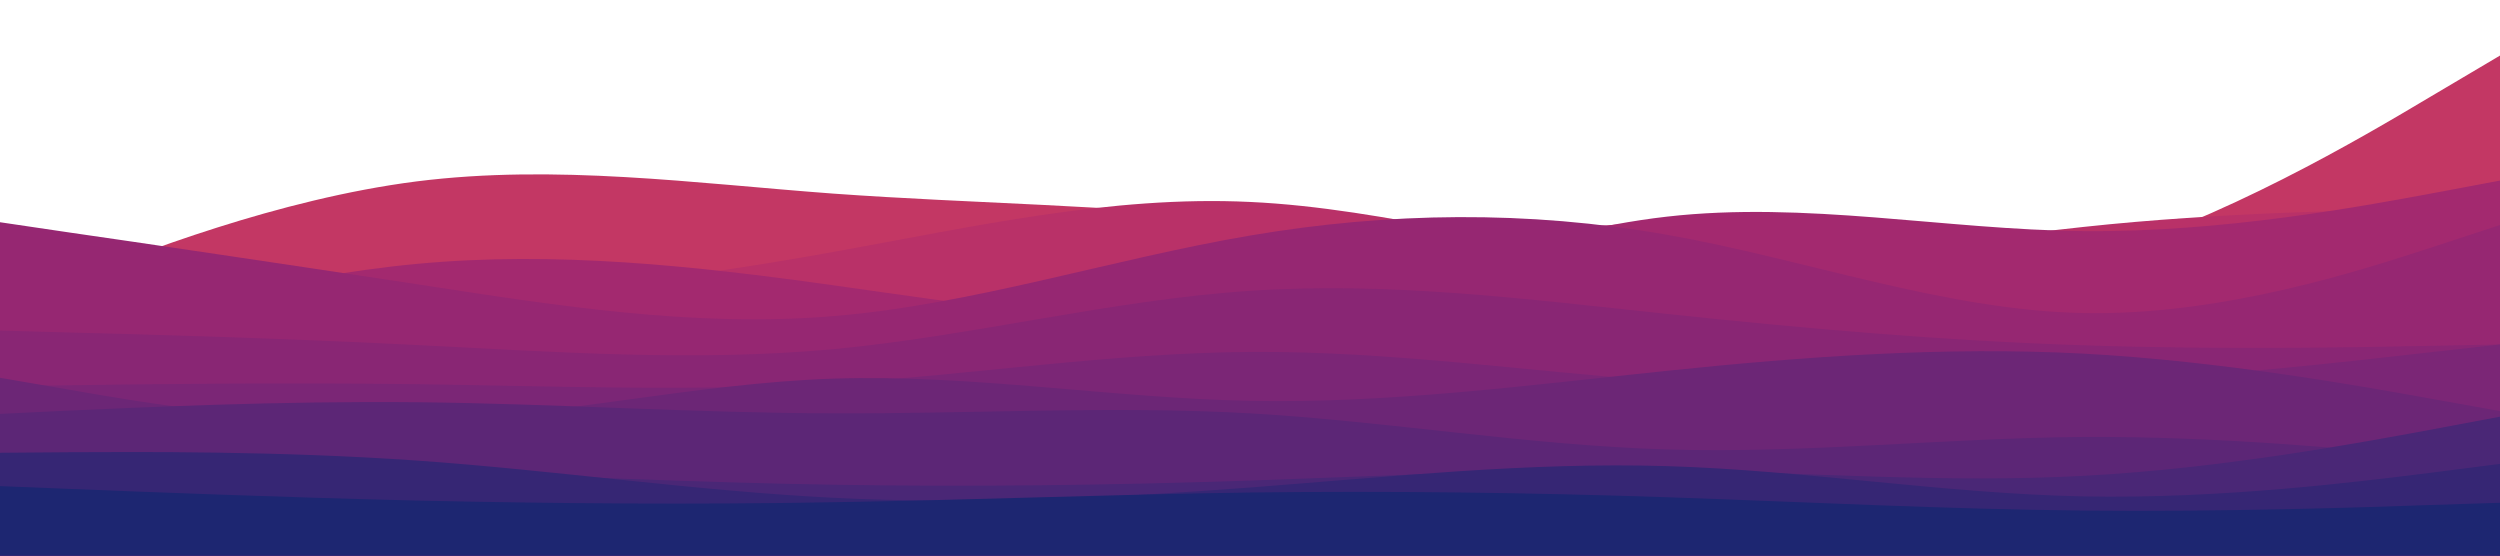 <svg id="visual" viewBox="0 0 900 200" width="900" height="200" xmlns="http://www.w3.org/2000/svg" xmlns:xlink="http://www.w3.org/1999/xlink" version="1.1"><path d="M0 111L25 101.2C50 91.3 100 71.7 150 65.3C200 59 250 66 300 69.7C350 73.3 400 73.7 450 79.3C500 85 550 96 600 101.8C650 107.7 700 108.3 750 93.8C800 79.3 850 49.7 875 34.8L900 20L900 201L875 201C850 201 800 201 750 201C700 201 650 201 600 201C550 201 500 201 450 201C400 201 350 201 300 201C250 201 200 201 150 201C100 201 50 201 25 201L0 201Z" fill="#c33764"></path><path d="M0 86L25 90.5C50 95 100 104 150 105.2C200 106.3 250 99.7 300 90.7C350 81.7 400 70.3 450 72.7C500 75 550 91 600 94C650 97 700 87 750 81.7C800 76.3 850 75.7 875 75.3L900 75L900 201L875 201C850 201 800 201 750 201C700 201 650 201 600 201C550 201 500 201 450 201C400 201 350 201 300 201C250 201 200 201 150 201C100 201 50 201 25 201L0 201Z" fill="#b93168"></path><path d="M0 90L25 92.7C50 95.3 100 100.7 150 104.5C200 108.3 250 110.7 300 111.5C350 112.3 400 111.7 450 103.5C500 95.3 550 79.7 600 80.5C650 81.3 700 98.7 750 99.8C800 101 850 86 875 78.5L900 71L900 201L875 201C850 201 800 201 750 201C700 201 650 201 600 201C550 201 500 201 450 201C400 201 350 201 300 201C250 201 200 201 150 201C100 201 50 201 25 201L0 201Z" fill="#ae2c6c"></path><path d="M0 129L25 121.7C50 114.3 100 99.7 150 95C200 90.3 250 95.7 300 102.7C350 109.7 400 118.3 450 111.8C500 105.3 550 83.7 600 78C650 72.3 700 82.7 750 83.2C800 83.7 850 74.3 875 69.7L900 65L900 201L875 201C850 201 800 201 750 201C700 201 650 201 600 201C550 201 500 201 450 201C400 201 350 201 300 201C250 201 200 201 150 201C100 201 50 201 25 201L0 201Z" fill="#a3296f"></path><path d="M0 80L25 83.7C50 87.3 100 94.7 150 102.3C200 110 250 118 300 113.8C350 109.7 400 93.3 450 84.8C500 76.3 550 75.7 600 84.5C650 93.3 700 111.7 750 112.7C800 113.7 850 97.3 875 89.2L900 81L900 201L875 201C850 201 800 201 750 201C700 201 650 201 600 201C550 201 500 201 450 201C400 201 350 201 300 201C250 201 200 201 150 201C100 201 50 201 25 201L0 201Z" fill="#962772"></path><path d="M0 119L25 119.7C50 120.3 100 121.7 150 124.2C200 126.7 250 130.3 300 125.7C350 121 400 108 450 104.7C500 101.3 550 107.7 600 113C650 118.3 700 122.7 750 124.3C800 126 850 125 875 124.5L900 124L900 201L875 201C850 201 800 201 750 201C700 201 650 201 600 201C550 201 500 201 450 201C400 201 350 201 300 201C250 201 200 201 150 201C100 201 50 201 25 201L0 201Z" fill="#892674"></path><path d="M0 139L25 138.7C50 138.3 100 137.7 150 138.3C200 139 250 141 300 138C350 135 400 127 450 126.7C500 126.3 550 133.7 600 137.3C650 141 700 141 750 138.2C800 135.3 850 129.7 875 126.8L900 124L900 201L875 201C850 201 800 201 750 201C700 201 650 201 600 201C550 201 500 201 450 201C400 201 350 201 300 201C250 201 200 201 150 201C100 201 50 201 25 201L0 201Z" fill="#7b2676"></path><path d="M0 136L25 140.3C50 144.7 100 153.3 150 151.7C200 150 250 138 300 136.3C350 134.7 400 143.3 450 144.3C500 145.3 550 138.7 600 133.5C650 128.3 700 124.7 750 127.3C800 130 850 139 875 143.5L900 148L900 201L875 201C850 201 800 201 750 201C700 201 650 201 600 201C550 201 500 201 450 201C400 201 350 201 300 201C250 201 200 201 150 201C100 201 50 201 25 201L0 201Z" fill="#6c2676"></path><path d="M0 149L25 147.8C50 146.7 100 144.3 150 144.8C200 145.3 250 148.7 300 148.8C350 149 400 146 450 148.8C500 151.7 550 160.3 600 161.8C650 163.3 700 157.7 750 157.3C800 157 850 162 875 164.5L900 167L900 201L875 201C850 201 800 201 750 201C700 201 650 201 600 201C550 201 500 201 450 201C400 201 350 201 300 201C250 201 200 201 150 201C100 201 50 201 25 201L0 201Z" fill="#5c2676"></path><path d="M0 165L25 165.7C50 166.3 100 167.7 150 169.5C200 171.3 250 173.7 300 174.5C350 175.3 400 174.7 450 173C500 171.3 550 168.7 600 169.3C650 170 700 174 750 171.3C800 168.7 850 159.3 875 154.7L900 150L900 201L875 201C850 201 800 201 750 201C700 201 650 201 600 201C550 201 500 201 450 201C400 201 350 201 300 201C250 201 200 201 150 201C100 201 50 201 25 201L0 201Z" fill="#4a2776"></path><path d="M0 163L25 162.8C50 162.7 100 162.3 150 165.8C200 169.3 250 176.7 300 179.2C350 181.7 400 179.3 450 175.5C500 171.7 550 166.3 600 167.8C650 169.3 700 177.7 750 178.7C800 179.7 850 173.3 875 170.2L900 167L900 201L875 201C850 201 800 201 750 201C700 201 650 201 600 201C550 201 500 201 450 201C400 201 350 201 300 201C250 201 200 201 150 201C100 201 50 201 25 201L0 201Z" fill="#362674"></path><path d="M0 175L25 176C50 177 100 179 150 180.2C200 181.3 250 181.7 300 180.8C350 180 400 178 450 177.3C500 176.7 550 177.3 600 179C650 180.7 700 183.3 750 183.8C800 184.3 850 182.7 875 181.8L900 181L900 201L875 201C850 201 800 201 750 201C700 201 650 201 600 201C550 201 500 201 450 201C400 201 350 201 300 201C250 201 200 201 150 201C100 201 50 201 25 201L0 201Z" fill="#1d2671"></path></svg>
